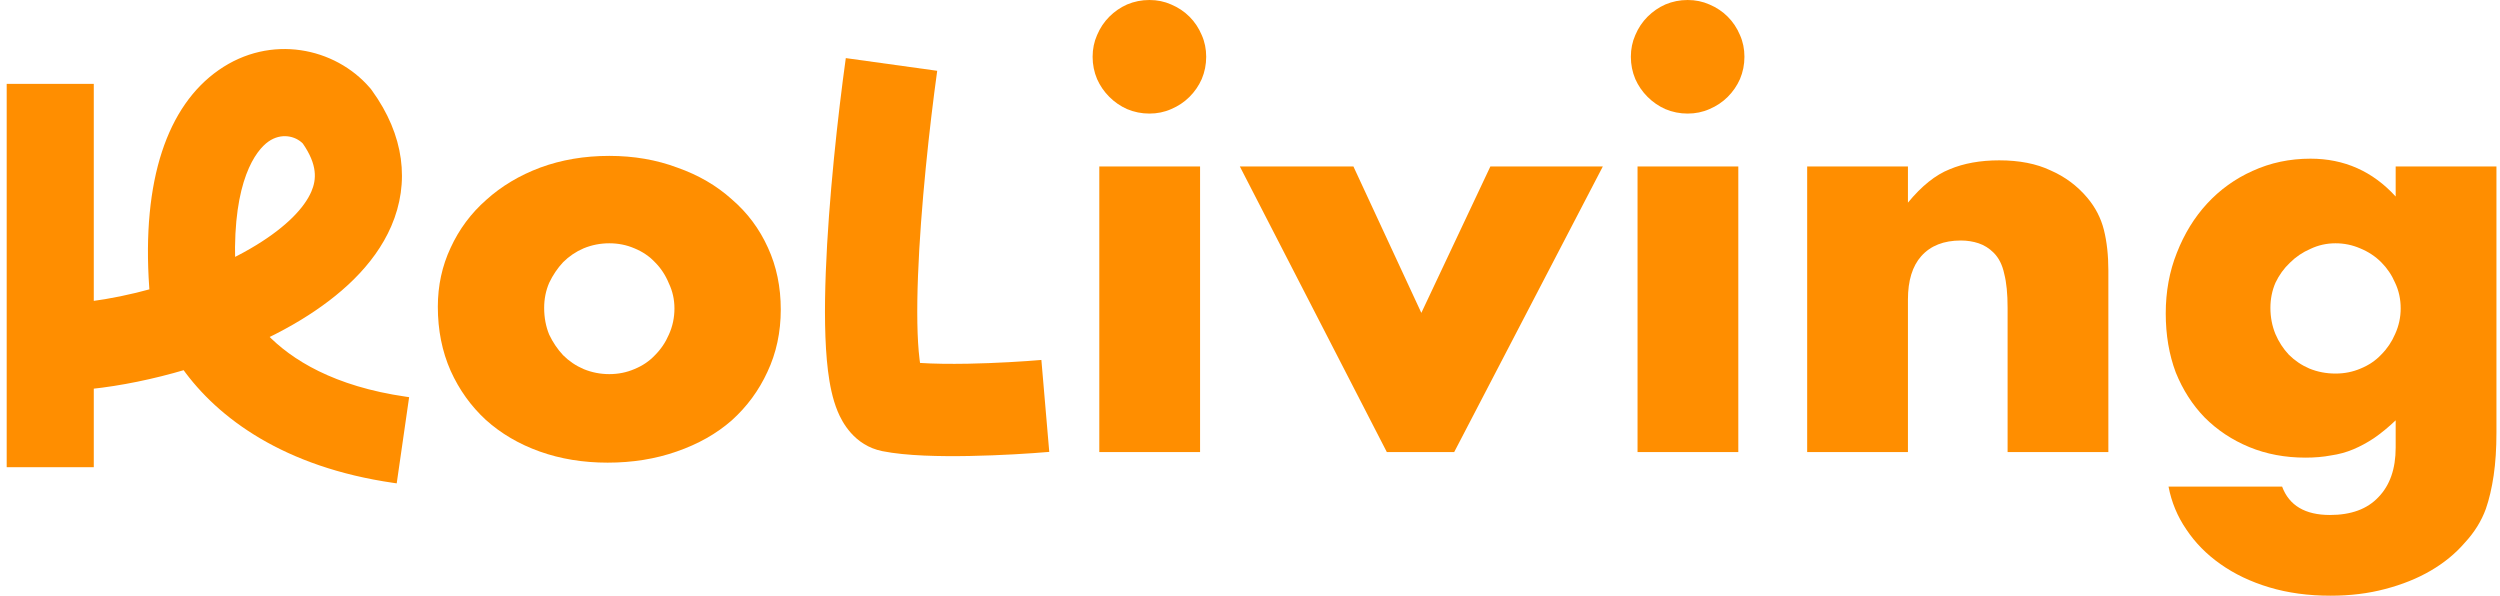 <svg width="256" height="61" viewBox="0 0 256 61" fill="none" xmlns="http://www.w3.org/2000/svg">
<path fill-rule="evenodd" clip-rule="evenodd" d="M37.614 9.173C34.163 5.191 27.755 3.813 22.569 7.438C17.454 11.014 14.829 18.456 15.597 29.415L15.605 29.531L15.619 29.646C15.628 29.718 15.638 29.79 15.649 29.863C13.455 30.471 11.284 30.914 9.288 31.175V8.903H1V47.524H9.288V39.518C12.302 39.198 15.62 38.527 18.93 37.544C22.519 42.581 29.232 47.537 40.356 49.139L41.538 40.936C34.108 39.866 29.663 37.113 27.083 34.418C28.357 33.803 29.584 33.14 30.741 32.432C34.494 30.135 38.047 27.039 39.776 23.038C41.659 18.68 41.082 13.944 37.841 9.459L37.734 9.311L37.614 9.173ZM27.317 14.231C25.88 15.235 23.539 18.466 23.765 26.816C24.689 26.361 25.577 25.876 26.414 25.363C29.533 23.454 31.419 21.484 32.168 19.751C32.748 18.408 32.85 16.79 31.248 14.489C30.361 13.581 28.738 13.238 27.317 14.231Z" fill="#FF8E00"/>
<path d="M22.569 7.438L22.389 7.18L22.569 7.438ZM37.614 9.173L37.376 9.379V9.379L37.614 9.173ZM15.597 29.415L15.282 29.437L15.597 29.415ZM15.605 29.531L15.29 29.553L15.291 29.561L15.292 29.57L15.605 29.531ZM15.619 29.646L15.932 29.606L15.932 29.606L15.619 29.646ZM15.649 29.863L15.733 30.167L16 30.093L15.96 29.818L15.649 29.863ZM9.288 31.175H8.973V31.534L9.329 31.487L9.288 31.175ZM9.288 8.903H9.603V8.588H9.288V8.903ZM1 8.903V8.588H0.685V8.903H1ZM1 47.524H0.685V47.839H1V47.524ZM9.288 47.524V47.839H9.603V47.524H9.288ZM9.288 39.518L9.254 39.205L8.973 39.235V39.518H9.288ZM18.93 37.544L19.186 37.361L19.055 37.178L18.84 37.242L18.93 37.544ZM40.356 49.139L40.311 49.451L40.623 49.496L40.668 49.184L40.356 49.139ZM41.538 40.936L41.85 40.981L41.895 40.669L41.583 40.624L41.538 40.936ZM27.083 34.418L26.946 34.134L26.556 34.322L26.856 34.635L27.083 34.418ZM30.741 32.432L30.576 32.163L30.741 32.432ZM39.776 23.038L40.065 23.163L39.776 23.038ZM37.841 9.459L38.096 9.275L38.096 9.275L37.841 9.459ZM37.734 9.311L37.989 9.127L37.981 9.115L37.972 9.105L37.734 9.311ZM23.765 26.816L23.45 26.825L23.463 27.316L23.904 27.099L23.765 26.816ZM27.317 14.231L27.137 13.973L27.317 14.231ZM26.414 25.363L26.579 25.632L26.414 25.363ZM32.168 19.751L32.457 19.876L32.457 19.876L32.168 19.751ZM31.248 14.489L31.506 14.309L31.491 14.287L31.473 14.268L31.248 14.489ZM22.75 7.696C27.794 4.171 34.023 5.51 37.376 9.379L37.852 8.967C34.303 4.872 27.716 3.456 22.389 7.18L22.75 7.696ZM15.911 29.393C15.146 18.475 17.77 11.177 22.75 7.696L22.389 7.18C17.137 10.851 14.512 18.437 15.282 29.437L15.911 29.393ZM15.919 29.509L15.911 29.393L15.282 29.437L15.29 29.553L15.919 29.509ZM15.932 29.606L15.917 29.491L15.292 29.57L15.307 29.685L15.932 29.606ZM15.96 29.818C15.95 29.747 15.941 29.676 15.932 29.606L15.307 29.685C15.316 29.759 15.326 29.834 15.337 29.909L15.96 29.818ZM9.329 31.487C11.34 31.225 13.526 30.778 15.733 30.167L15.565 29.56C13.384 30.164 11.227 30.604 9.247 30.862L9.329 31.487ZM8.973 8.903V31.175H9.603V8.903H8.973ZM1 9.218H9.288V8.588H1V9.218ZM1.315 47.524V8.903H0.685V47.524H1.315ZM9.288 47.209H1V47.839H9.288V47.209ZM8.973 39.518V47.524H9.603V39.518H8.973ZM18.84 37.242C15.547 38.22 12.248 38.887 9.254 39.205L9.321 39.832C12.356 39.509 15.693 38.834 19.019 37.846L18.84 37.242ZM40.401 48.828C29.355 47.236 22.722 42.322 19.186 37.361L18.673 37.727C22.317 42.84 29.109 47.837 40.311 49.451L40.401 48.828ZM41.226 40.891L40.044 49.094L40.668 49.184L41.85 40.981L41.226 40.891ZM26.856 34.635C29.49 37.388 34.002 40.169 41.493 41.248L41.583 40.624C34.214 39.563 29.836 36.838 27.311 34.2L26.856 34.635ZM30.576 32.163C29.429 32.865 28.212 33.523 26.946 34.134L27.22 34.701C28.502 34.083 29.738 33.415 30.905 32.701L30.576 32.163ZM39.486 22.913C37.795 26.828 34.305 29.881 30.576 32.163L30.905 32.701C34.682 30.389 38.299 27.25 40.065 23.163L39.486 22.913ZM37.586 9.644C40.77 14.049 41.32 18.669 39.486 22.913L40.065 23.163C41.997 18.692 41.395 13.838 38.096 9.275L37.586 9.644ZM37.478 9.496L37.586 9.644L38.096 9.275L37.989 9.127L37.478 9.496ZM37.376 9.379L37.496 9.517L37.972 9.105L37.852 8.967L37.376 9.379ZM24.08 26.808C23.855 18.505 26.186 15.406 27.498 14.489L27.137 13.973C25.574 15.065 23.223 18.426 23.45 26.825L24.08 26.808ZM26.25 25.094C25.421 25.602 24.542 26.082 23.625 26.534L23.904 27.099C24.835 26.64 25.732 26.15 26.579 25.632L26.25 25.094ZM31.879 19.626C31.167 21.273 29.344 23.2 26.25 25.094L26.579 25.632C29.721 23.708 31.671 21.695 32.457 19.876L31.879 19.626ZM30.989 14.668C31.769 15.789 32.119 16.721 32.213 17.517C32.308 18.309 32.152 18.993 31.879 19.626L32.457 19.876C32.764 19.166 32.949 18.369 32.839 17.442C32.729 16.518 32.329 15.49 31.506 14.309L30.989 14.668ZM27.498 14.489C28.786 13.589 30.238 13.905 31.022 14.709L31.473 14.268C30.485 13.256 28.69 12.887 27.137 13.973L27.498 14.489Z" fill="#FF8E00"/>
<path d="M55.722 31.526C55.722 32.514 55.893 33.426 56.236 34.263C56.616 35.061 57.091 35.764 57.661 36.372C58.269 36.98 58.972 37.455 59.77 37.797C60.606 38.139 61.48 38.31 62.392 38.31C63.305 38.31 64.16 38.139 64.958 37.797C65.794 37.455 66.497 36.98 67.067 36.372C67.675 35.764 68.15 35.061 68.493 34.263C68.873 33.426 69.063 32.533 69.063 31.583C69.063 30.671 68.873 29.816 68.493 29.018C68.15 28.182 67.675 27.459 67.067 26.851C66.497 26.243 65.794 25.768 64.958 25.426C64.16 25.084 63.305 24.913 62.392 24.913C61.48 24.913 60.606 25.084 59.77 25.426C58.972 25.768 58.269 26.243 57.661 26.851C57.091 27.459 56.616 28.163 56.236 28.961C55.893 29.759 55.722 30.614 55.722 31.526ZM44.834 31.412C44.834 29.246 45.271 27.232 46.145 25.369C47.019 23.469 48.235 21.835 49.793 20.466C51.352 19.06 53.195 17.958 55.323 17.16C57.49 16.362 59.846 15.963 62.392 15.963C64.901 15.963 67.219 16.362 69.348 17.16C71.514 17.92 73.376 19.003 74.935 20.409C76.531 21.778 77.766 23.431 78.64 25.369C79.514 27.27 79.951 29.379 79.951 31.697C79.951 34.016 79.495 36.144 78.583 38.082C77.709 39.983 76.493 41.636 74.935 43.042C73.376 44.41 71.495 45.474 69.291 46.235C67.124 46.995 64.768 47.375 62.221 47.375C59.713 47.375 57.395 46.995 55.266 46.235C53.138 45.474 51.295 44.391 49.736 42.985C48.216 41.579 47.019 39.907 46.145 37.968C45.271 35.992 44.834 33.806 44.834 31.412Z" fill="#FF8E00"/>
<path d="M122.887 17.046V46.292H112.568V17.046H122.887ZM111.884 5.815C111.884 5.017 112.036 4.276 112.34 3.592C112.644 2.869 113.062 2.242 113.594 1.71C114.126 1.178 114.734 0.76 115.418 0.456C116.141 0.152 116.901 0 117.699 0C118.497 0 119.238 0.152 119.922 0.456C120.644 0.76 121.271 1.178 121.803 1.71C122.336 2.242 122.754 2.869 123.058 3.592C123.362 4.276 123.514 5.017 123.514 5.815C123.514 6.613 123.362 7.373 123.058 8.095C122.754 8.779 122.336 9.388 121.803 9.92C121.271 10.452 120.644 10.87 119.922 11.174C119.238 11.478 118.497 11.63 117.699 11.63C116.901 11.63 116.141 11.478 115.418 11.174C114.734 10.87 114.126 10.452 113.594 9.92C113.062 9.388 112.644 8.779 112.34 8.095C112.036 7.373 111.884 6.613 111.884 5.815Z" fill="#FF8E00"/>
<path d="M138.59 17.046L145.545 32.039L152.614 17.046H164.13L148.909 46.292H142.011L126.96 17.046H138.59Z" fill="#FF8E00"/>
<path d="M178.003 17.046V46.292H167.684V17.046H178.003ZM167 5.815C167 5.017 167.152 4.276 167.456 3.592C167.76 2.869 168.178 2.242 168.711 1.71C169.243 1.178 169.851 0.76 170.535 0.456C171.257 0.152 172.017 0 172.815 0C173.613 0 174.354 0.152 175.039 0.456C175.761 0.76 176.388 1.178 176.92 1.71C177.452 2.242 177.87 2.869 178.174 3.592C178.478 4.276 178.63 5.017 178.63 5.815C178.63 6.613 178.478 7.373 178.174 8.095C177.87 8.779 177.452 9.388 176.92 9.92C176.388 10.452 175.761 10.87 175.039 11.174C174.354 11.478 173.613 11.63 172.815 11.63C172.017 11.63 171.257 11.478 170.535 11.174C169.851 10.87 169.243 10.452 168.711 9.92C168.178 9.388 167.76 8.779 167.456 8.095C167.152 7.373 167 6.613 167 5.815Z" fill="#FF8E00"/>
<path d="M185.054 17.046H195.373V20.751C196.779 19.041 198.205 17.901 199.649 17.331C201.093 16.723 202.784 16.419 204.723 16.419C206.775 16.419 208.523 16.761 209.968 17.445C211.45 18.091 212.704 19.022 213.73 20.238C214.566 21.227 215.136 22.329 215.44 23.545C215.744 24.761 215.896 26.148 215.896 27.706V46.292H205.578V31.526C205.578 30.082 205.464 28.923 205.236 28.049C205.046 27.136 204.685 26.414 204.153 25.882C203.697 25.426 203.183 25.103 202.613 24.913C202.043 24.723 201.435 24.628 200.789 24.628C199.041 24.628 197.692 25.16 196.741 26.224C195.829 27.25 195.373 28.733 195.373 30.671V46.292H185.054V17.046Z" fill="#FF8E00"/>
<path d="M232.49 31.526C232.49 32.476 232.661 33.37 233.003 34.206C233.345 35.004 233.801 35.707 234.371 36.315C234.979 36.923 235.682 37.398 236.48 37.74C237.317 38.082 238.21 38.253 239.16 38.253C240.072 38.253 240.927 38.082 241.725 37.74C242.561 37.398 243.265 36.923 243.835 36.315C244.443 35.707 244.918 35.004 245.26 34.206C245.64 33.37 245.83 32.495 245.83 31.583C245.83 30.633 245.64 29.759 245.26 28.961C244.918 28.163 244.443 27.459 243.835 26.851C243.227 26.243 242.504 25.768 241.668 25.426C240.87 25.084 240.034 24.913 239.16 24.913C238.248 24.913 237.393 25.103 236.594 25.483C235.796 25.825 235.093 26.3 234.485 26.908C233.877 27.479 233.383 28.163 233.003 28.961C232.661 29.759 232.49 30.614 232.49 31.526ZM255.636 17.046V44.296C255.636 45.931 255.541 47.394 255.351 48.686C255.16 49.978 254.894 51.118 254.552 52.106C254.096 53.361 253.374 54.52 252.386 55.584C251.436 56.686 250.277 57.636 248.908 58.435C247.54 59.233 245.982 59.86 244.234 60.316C242.523 60.772 240.661 61 238.647 61C236.366 61 234.276 60.715 232.376 60.145C230.475 59.575 228.803 58.777 227.359 57.751C225.953 56.762 224.794 55.584 223.881 54.216C222.969 52.886 222.361 51.422 222.057 49.826H233.687C234.409 51.764 236.043 52.734 238.59 52.734C240.756 52.734 242.409 52.126 243.55 50.909C244.728 49.693 245.317 48.002 245.317 45.836V43.042C244.557 43.764 243.816 44.372 243.094 44.866C242.409 45.322 241.706 45.703 240.984 46.007C240.262 46.311 239.502 46.52 238.704 46.634C237.906 46.786 237.032 46.862 236.081 46.862C233.991 46.862 232.072 46.501 230.323 45.779C228.575 45.056 227.055 44.049 225.763 42.757C224.508 41.465 223.52 39.925 222.798 38.139C222.114 36.315 221.772 34.301 221.772 32.096C221.772 29.854 222.152 27.783 222.912 25.882C223.672 23.944 224.698 22.272 225.991 20.865C227.321 19.421 228.879 18.3 230.665 17.502C232.49 16.666 234.466 16.248 236.594 16.248C240.053 16.248 242.96 17.54 245.317 20.124V17.046H255.636Z" fill="#FF8E00"/>
<path fill-rule="evenodd" clip-rule="evenodd" d="M84.56 27.873C84.844 20.429 85.81 11.707 86.61 5.95L95.97 7.25C95.195 12.834 94.271 21.217 94.004 28.233C93.868 31.775 93.91 34.755 94.163 36.799C94.179 36.929 94.196 37.051 94.212 37.165C95.547 37.253 97.243 37.278 99.118 37.244C102.002 37.191 104.888 37.008 106.637 36.859L107.444 46.274C105.518 46.44 102.418 46.635 99.291 46.693C96.295 46.747 92.811 46.689 90.363 46.2C87.451 45.617 86.214 43.18 85.775 42.121C85.236 40.821 84.954 39.331 84.784 37.959C84.437 35.147 84.419 31.559 84.56 27.873ZM94.505 38.503C94.504 38.5 94.502 38.496 94.501 38.493C94.544 38.575 94.542 38.592 94.505 38.503Z" fill="#FF8E00"/>
</svg>
